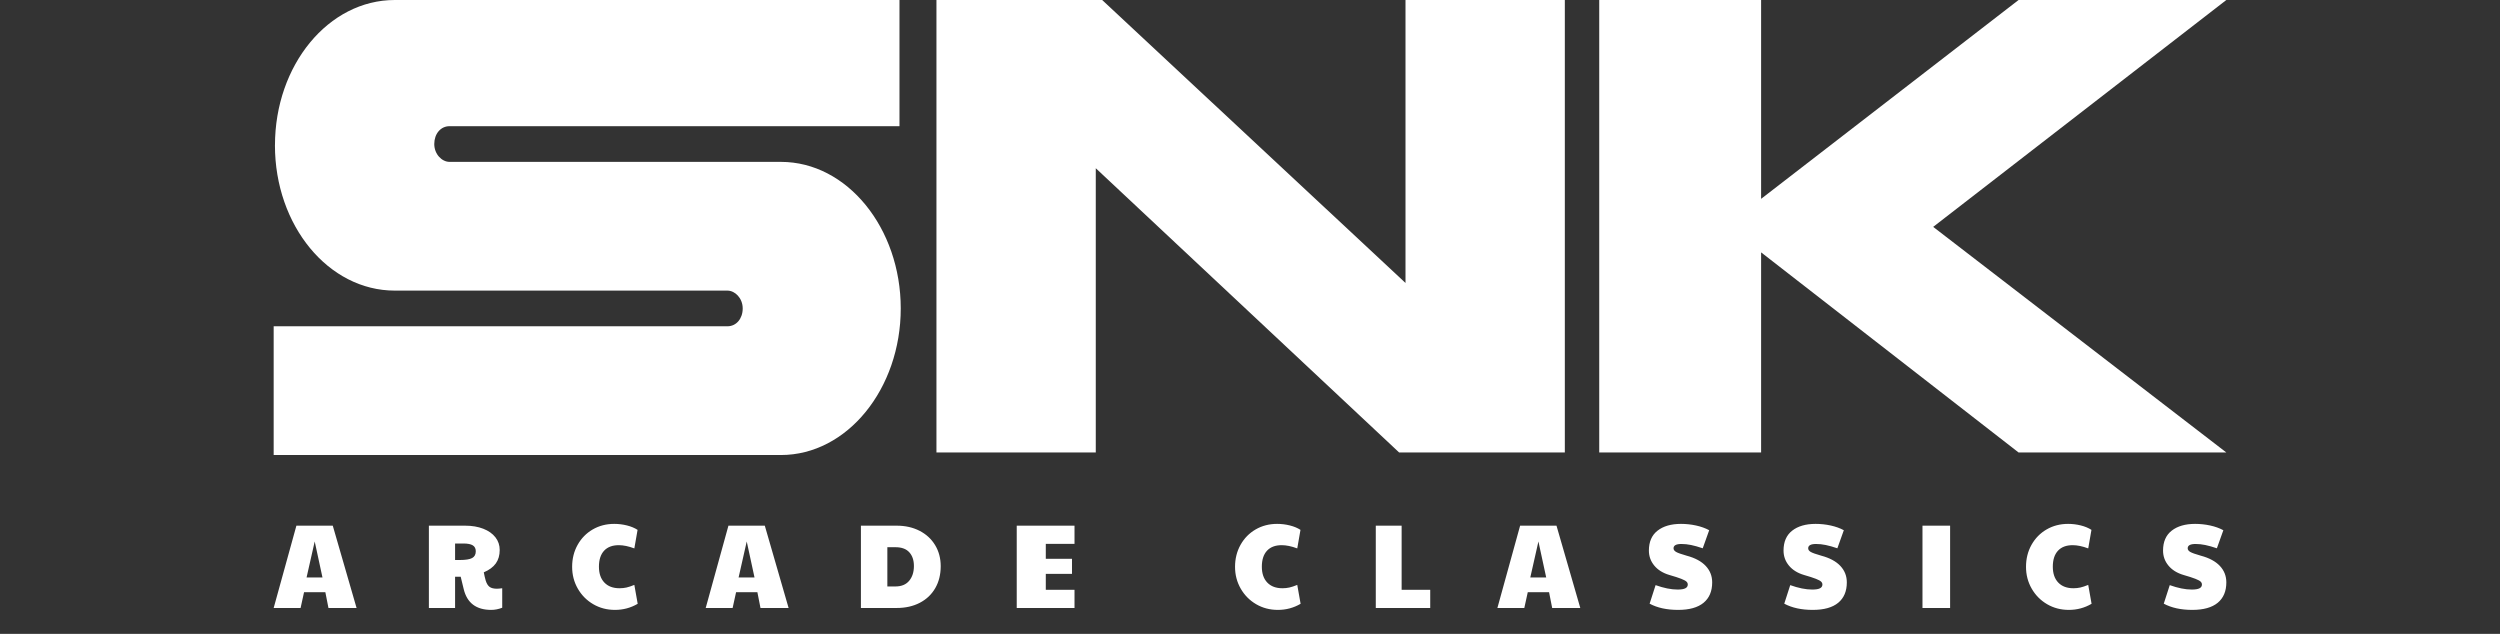 <?xml version="1.0" encoding="UTF-8" standalone="no"?><!-- Generator: Gravit.io --><svg xmlns="http://www.w3.org/2000/svg" xmlns:xlink="http://www.w3.org/1999/xlink" style="isolation:isolate" viewBox="0 0 338 85.7" width="338pt" height="85.7pt"><rect x="0" y="0" width="338" height="85.7" fill="#333333" stroke="none"/><defs><clipPath id="_clipPath_1ZMSbjUNCJX0MQ6oOf0I0oMrU0UaVMIa"><rect width="338" height="85.7"/></clipPath></defs><g clip-path="url(#_clipPath_1ZMSbjUNCJX0MQ6oOf0I0oMrU0UaVMIa)"><g><path d=" M 37.172 19.644 C 37.172 30.501 44.409 39.29 53.371 39.29 L 98.346 39.29 C 99.381 39.29 100.414 40.323 100.414 41.701 C 100.414 43.08 99.552 44.114 98.346 44.114 L 37 44.114 L 37 61.519 L 105.583 61.519 C 114.545 61.519 121.781 52.558 121.781 41.703 C 121.781 30.846 114.545 21.886 105.583 21.886 L 60.78 21.886 C 59.746 21.886 58.713 20.851 58.713 19.473 C 58.713 18.095 59.573 17.06 60.78 17.06 L 121.609 17.06 L 121.609 0 L 53.373 0 C 44.413 0 37.176 8.789 37.176 19.644 L 37.172 19.644 Z " fill="rgb(255,255,255)"/><path d=" M 126.608 0 L 126.608 61.175 L 148.149 61.175 L 148.149 22.746 L 189.162 61.175 L 211.565 61.175 L 211.565 0 L 190.024 0 L 190.024 38.256 L 149.01 0 L 126.608 0 Z " fill="rgb(255,255,255)"/><path d=" M 238.102 26.883 L 238.102 0 L 216.216 0 L 216.216 61.175 L 238.102 61.175 L 238.102 34.121 L 272.91 61.175 L 301 61.175 L 261.366 30.674 L 301 0 L 272.91 0 L 238.102 26.883 Z " fill="rgb(255,255,255)"/><path d=" M 172.769 82.458 L 172.769 82.458 Q 171.151 82.458 169.833 81.69 L 169.833 81.69 L 169.833 81.69 Q 168.515 80.921 167.747 79.587 L 167.747 79.587 L 167.747 79.587 Q 166.978 78.253 166.978 76.635 L 166.978 76.635 L 166.978 76.635 Q 166.978 74.986 167.722 73.659 L 167.722 73.659 L 167.722 73.659 Q 168.466 72.333 169.76 71.581 L 169.76 71.581 L 169.76 71.581 Q 171.054 70.829 172.672 70.829 L 172.672 70.829 L 172.672 70.829 Q 173.545 70.829 174.386 71.039 L 174.386 71.039 L 174.386 71.039 Q 175.227 71.249 175.825 71.638 L 175.825 71.638 L 175.389 74.145 L 175.389 74.145 Q 174.224 73.708 173.286 73.708 L 173.286 73.708 L 173.286 73.708 Q 171.992 73.708 171.297 74.46 L 171.297 74.46 L 171.297 74.46 Q 170.601 75.212 170.601 76.619 L 170.601 76.619 L 170.601 76.619 Q 170.601 77.994 171.337 78.762 L 171.337 78.762 L 171.337 78.762 Q 172.073 79.531 173.383 79.531 L 173.383 79.531 L 173.383 79.531 Q 173.885 79.531 174.321 79.433 L 174.321 79.433 L 174.321 79.433 Q 174.758 79.336 175.389 79.078 L 175.389 79.078 L 175.842 81.633 L 175.842 81.633 Q 174.434 82.458 172.769 82.458 L 172.769 82.458 Z  M 186.006 82.199 L 186.006 71.071 L 189.5 71.071 L 189.5 79.741 L 193.366 79.741 L 193.366 82.199 L 186.006 82.199 Z  M 202.447 82.199 L 205.52 71.071 L 210.437 71.071 L 213.655 82.199 L 209.854 82.199 L 209.434 80.064 L 206.555 80.064 L 206.086 82.199 L 202.447 82.199 Z  M 206.895 78.075 L 209.046 78.075 L 207.994 73.206 L 206.895 78.075 Z  M 226.877 82.458 L 226.877 82.458 Q 224.596 82.458 223.028 81.617 L 223.028 81.617 L 223.836 79.11 L 223.836 79.11 Q 225.502 79.708 226.812 79.708 L 226.812 79.708 L 226.812 79.708 Q 227.524 79.708 227.855 79.539 L 227.855 79.539 L 227.855 79.539 Q 228.187 79.369 228.187 79.029 L 228.187 79.029 L 228.187 79.029 Q 228.187 78.803 228.009 78.633 L 228.009 78.633 L 228.009 78.633 Q 227.831 78.463 227.297 78.253 L 227.297 78.253 L 227.297 78.253 Q 226.764 78.043 225.696 77.735 L 225.696 77.735 L 225.696 77.735 Q 224.386 77.347 223.658 76.466 L 223.658 76.466 L 223.658 76.466 Q 222.93 75.584 222.93 74.436 L 222.93 74.436 L 222.93 74.436 Q 222.93 72.657 224.103 71.743 L 224.103 71.743 L 224.103 71.743 Q 225.276 70.829 227.265 70.829 L 227.265 70.829 L 227.265 70.829 Q 228.3 70.829 229.303 71.047 L 229.303 71.047 L 229.303 71.047 Q 230.306 71.266 231.082 71.686 L 231.082 71.686 L 230.209 74.128 L 230.209 74.128 Q 229.303 73.821 228.632 73.684 L 228.632 73.684 L 228.632 73.684 Q 227.961 73.546 227.33 73.546 L 227.33 73.546 L 227.33 73.546 Q 226.262 73.546 226.262 74.128 L 226.262 74.128 L 226.262 74.128 Q 226.262 74.42 226.61 74.622 L 226.61 74.622 L 226.61 74.622 Q 226.958 74.824 228.041 75.131 L 228.041 75.131 L 228.041 75.131 Q 229.74 75.584 230.613 76.514 L 230.613 76.514 L 230.613 76.514 Q 231.487 77.444 231.487 78.738 L 231.487 78.738 L 231.487 78.738 Q 231.487 80.533 230.322 81.496 L 230.322 81.496 L 230.322 81.496 Q 229.157 82.458 226.877 82.458 L 226.877 82.458 Z  M 245.08 82.458 L 245.08 82.458 Q 242.8 82.458 241.231 81.617 L 241.231 81.617 L 242.039 79.11 L 242.039 79.11 Q 243.705 79.708 245.015 79.708 L 245.015 79.708 L 245.015 79.708 Q 245.727 79.708 246.059 79.539 L 246.059 79.539 L 246.059 79.539 Q 246.39 79.369 246.39 79.029 L 246.39 79.029 L 246.39 79.029 Q 246.39 78.803 246.212 78.633 L 246.212 78.633 L 246.212 78.633 Q 246.034 78.463 245.501 78.253 L 245.501 78.253 L 245.501 78.253 Q 244.967 78.043 243.899 77.735 L 243.899 77.735 L 243.899 77.735 Q 242.589 77.347 241.862 76.466 L 241.862 76.466 L 241.862 76.466 Q 241.134 75.584 241.134 74.436 L 241.134 74.436 L 241.134 74.436 Q 241.134 72.657 242.306 71.743 L 242.306 71.743 L 242.306 71.743 Q 243.479 70.829 245.468 70.829 L 245.468 70.829 L 245.468 70.829 Q 246.504 70.829 247.506 71.047 L 247.506 71.047 L 247.506 71.047 Q 248.509 71.266 249.285 71.686 L 249.285 71.686 L 248.412 74.128 L 248.412 74.128 Q 247.506 73.821 246.835 73.684 L 246.835 73.684 L 246.835 73.684 Q 246.164 73.546 245.533 73.546 L 245.533 73.546 L 245.533 73.546 Q 244.466 73.546 244.466 74.128 L 244.466 74.128 L 244.466 74.128 Q 244.466 74.42 244.813 74.622 L 244.813 74.622 L 244.813 74.622 Q 245.161 74.824 246.245 75.131 L 246.245 75.131 L 246.245 75.131 Q 247.943 75.584 248.816 76.514 L 248.816 76.514 L 248.816 76.514 Q 249.69 77.444 249.69 78.738 L 249.69 78.738 L 249.69 78.738 Q 249.69 80.533 248.525 81.496 L 248.525 81.496 L 248.525 81.496 Q 247.361 82.458 245.08 82.458 L 245.08 82.458 Z  M 259.919 82.199 L 259.919 71.071 L 263.655 71.071 L 263.655 82.199 L 259.919 82.199 Z  M 279.708 82.458 L 279.708 82.458 Q 278.09 82.458 276.772 81.69 L 276.772 81.69 L 276.772 81.69 Q 275.454 80.921 274.686 79.587 L 274.686 79.587 L 274.686 79.587 Q 273.917 78.253 273.917 76.635 L 273.917 76.635 L 273.917 76.635 Q 273.917 74.986 274.661 73.659 L 274.661 73.659 L 274.661 73.659 Q 275.405 72.333 276.699 71.581 L 276.699 71.581 L 276.699 71.581 Q 277.993 70.829 279.611 70.829 L 279.611 70.829 L 279.611 70.829 Q 280.484 70.829 281.325 71.039 L 281.325 71.039 L 281.325 71.039 Q 282.166 71.249 282.764 71.638 L 282.764 71.638 L 282.328 74.145 L 282.328 74.145 Q 281.163 73.708 280.225 73.708 L 280.225 73.708 L 280.225 73.708 Q 278.931 73.708 278.236 74.46 L 278.236 74.46 L 278.236 74.46 Q 277.54 75.212 277.54 76.619 L 277.54 76.619 L 277.54 76.619 Q 277.54 77.994 278.276 78.762 L 278.276 78.762 L 278.276 78.762 Q 279.012 79.531 280.322 79.531 L 280.322 79.531 L 280.322 79.531 Q 280.824 79.531 281.26 79.433 L 281.26 79.433 L 281.26 79.433 Q 281.697 79.336 282.328 79.078 L 282.328 79.078 L 282.781 81.633 L 282.781 81.633 Q 281.373 82.458 279.708 82.458 L 279.708 82.458 Z  M 296.39 82.458 L 296.39 82.458 Q 294.11 82.458 292.541 81.617 L 292.541 81.617 L 293.35 79.11 L 293.35 79.11 Q 295.016 79.708 296.326 79.708 L 296.326 79.708 L 296.326 79.708 Q 297.037 79.708 297.369 79.539 L 297.369 79.539 L 297.369 79.539 Q 297.701 79.369 297.701 79.029 L 297.701 79.029 L 297.701 79.029 Q 297.701 78.803 297.523 78.633 L 297.523 78.633 L 297.523 78.633 Q 297.345 78.463 296.811 78.253 L 296.811 78.253 L 296.811 78.253 Q 296.277 78.043 295.21 77.735 L 295.21 77.735 L 295.21 77.735 Q 293.9 77.347 293.172 76.466 L 293.172 76.466 L 293.172 76.466 Q 292.444 75.584 292.444 74.436 L 292.444 74.436 L 292.444 74.436 Q 292.444 72.657 293.617 71.743 L 293.617 71.743 L 293.617 71.743 Q 294.789 70.829 296.779 70.829 L 296.779 70.829 L 296.779 70.829 Q 297.814 70.829 298.817 71.047 L 298.817 71.047 L 298.817 71.047 Q 299.819 71.266 300.596 71.686 L 300.596 71.686 L 299.722 74.128 L 299.722 74.128 Q 298.817 73.821 298.145 73.684 L 298.145 73.684 L 298.145 73.684 Q 297.474 73.546 296.843 73.546 L 296.843 73.546 L 296.843 73.546 Q 295.776 73.546 295.776 74.128 L 295.776 74.128 L 295.776 74.128 Q 295.776 74.42 296.124 74.622 L 296.124 74.622 L 296.124 74.622 Q 296.471 74.824 297.555 75.131 L 297.555 75.131 L 297.555 75.131 Q 299.253 75.584 300.127 76.514 L 300.127 76.514 L 300.127 76.514 Q 301 77.444 301 78.738 L 301 78.738 L 301 78.738 Q 301 80.533 299.836 81.496 L 299.836 81.496 L 299.836 81.496 Q 298.671 82.458 296.39 82.458 L 296.39 82.458 Z  M 37 82.199 L 40.073 71.071 L 44.99 71.071 L 48.209 82.199 L 44.408 82.199 L 43.987 80.064 L 41.108 80.064 L 40.639 82.199 L 37 82.199 Z  M 41.448 78.075 L 43.599 78.075 L 42.548 73.206 L 41.448 78.075 Z  M 66.412 82.458 L 66.412 82.458 Q 63.371 82.458 62.692 79.644 L 62.692 79.644 L 62.287 77.978 L 61.527 77.978 L 61.527 82.199 L 57.985 82.199 L 57.985 71.071 L 62.886 71.071 L 62.886 71.071 Q 64.277 71.071 65.336 71.484 L 65.336 71.484 L 65.336 71.484 Q 66.396 71.896 66.978 72.64 L 66.978 72.64 L 66.978 72.64 Q 67.56 73.384 67.56 74.355 L 67.56 74.355 L 67.56 74.355 Q 67.56 75.438 67.035 76.174 L 67.035 76.174 L 67.035 76.174 Q 66.509 76.91 65.409 77.379 L 65.409 77.379 L 65.409 77.379 Q 65.522 77.994 65.668 78.495 L 65.668 78.495 L 65.668 78.495 Q 65.862 79.11 66.202 79.353 L 66.202 79.353 L 66.202 79.353 Q 66.541 79.595 67.188 79.595 L 67.188 79.595 L 67.188 79.595 Q 67.415 79.595 67.9 79.531 L 67.9 79.531 L 67.9 82.167 L 67.9 82.167 Q 67.14 82.458 66.412 82.458 L 66.412 82.458 Z  M 61.527 75.713 L 62.142 75.713 L 62.142 75.713 Q 63.339 75.713 63.832 75.447 L 63.832 75.447 L 63.832 75.447 Q 64.325 75.18 64.325 74.533 L 64.325 74.533 L 64.325 74.533 Q 64.325 73.983 63.921 73.732 L 63.921 73.732 L 63.921 73.732 Q 63.517 73.481 62.643 73.481 L 62.643 73.481 L 61.527 73.481 L 61.527 75.713 Z  M 83.143 82.458 L 83.143 82.458 Q 81.526 82.458 80.208 81.69 L 80.208 81.69 L 80.208 81.69 Q 78.889 80.921 78.121 79.587 L 78.121 79.587 L 78.121 79.587 Q 77.353 78.253 77.353 76.635 L 77.353 76.635 L 77.353 76.635 Q 77.353 74.986 78.097 73.659 L 78.097 73.659 L 78.097 73.659 Q 78.841 72.333 80.135 71.581 L 80.135 71.581 L 80.135 71.581 Q 81.429 70.829 83.046 70.829 L 83.046 70.829 L 83.046 70.829 Q 83.92 70.829 84.761 71.039 L 84.761 71.039 L 84.761 71.039 Q 85.602 71.249 86.2 71.638 L 86.2 71.638 L 85.763 74.145 L 85.763 74.145 Q 84.599 73.708 83.661 73.708 L 83.661 73.708 L 83.661 73.708 Q 82.367 73.708 81.671 74.46 L 81.671 74.46 L 81.671 74.46 Q 80.976 75.212 80.976 76.619 L 80.976 76.619 L 80.976 76.619 Q 80.976 77.994 81.712 78.762 L 81.712 78.762 L 81.712 78.762 Q 82.448 79.531 83.758 79.531 L 83.758 79.531 L 83.758 79.531 Q 84.259 79.531 84.696 79.433 L 84.696 79.433 L 84.696 79.433 Q 85.133 79.336 85.763 79.078 L 85.763 79.078 L 86.216 81.633 L 86.216 81.633 Q 84.809 82.458 83.143 82.458 L 83.143 82.458 Z  M 95.411 82.199 L 98.484 71.071 L 103.401 71.071 L 106.619 82.199 L 102.818 82.199 L 102.398 80.064 L 99.519 80.064 L 99.05 82.199 L 95.411 82.199 Z  M 99.858 78.075 L 102.01 78.075 L 100.958 73.206 L 99.858 78.075 Z  M 116.396 82.199 L 116.396 71.071 L 121.232 71.071 L 121.232 71.071 Q 122.979 71.071 124.329 71.767 L 124.329 71.767 L 124.329 71.767 Q 125.68 72.462 126.432 73.708 L 126.432 73.708 L 126.432 73.708 Q 127.184 74.953 127.184 76.554 L 127.184 76.554 L 127.184 76.554 Q 127.184 78.237 126.448 79.514 L 126.448 79.514 L 126.448 79.514 Q 125.712 80.792 124.362 81.496 L 124.362 81.496 L 124.362 81.496 Q 123.011 82.199 121.232 82.199 L 121.232 82.199 L 116.396 82.199 Z  M 119.97 79.288 L 121.07 79.288 L 121.07 79.288 Q 122.283 79.288 122.922 78.52 L 122.922 78.52 L 122.922 78.52 Q 123.561 77.751 123.561 76.522 L 123.561 76.522 L 123.561 76.522 Q 123.561 75.358 122.938 74.67 L 122.938 74.67 L 122.938 74.67 Q 122.316 73.983 121.07 73.983 L 121.07 73.983 L 119.97 73.983 L 119.97 79.288 Z  M 137.462 82.199 L 137.462 71.071 L 145.274 71.071 L 145.274 73.53 L 141.392 73.53 L 141.392 75.552 L 144.934 75.552 L 144.934 77.59 L 141.392 77.59 L 141.392 79.741 L 145.274 79.741 L 145.274 82.199 L 137.462 82.199 Z " fill="rgb(255,255,255)"/></g></g></svg>